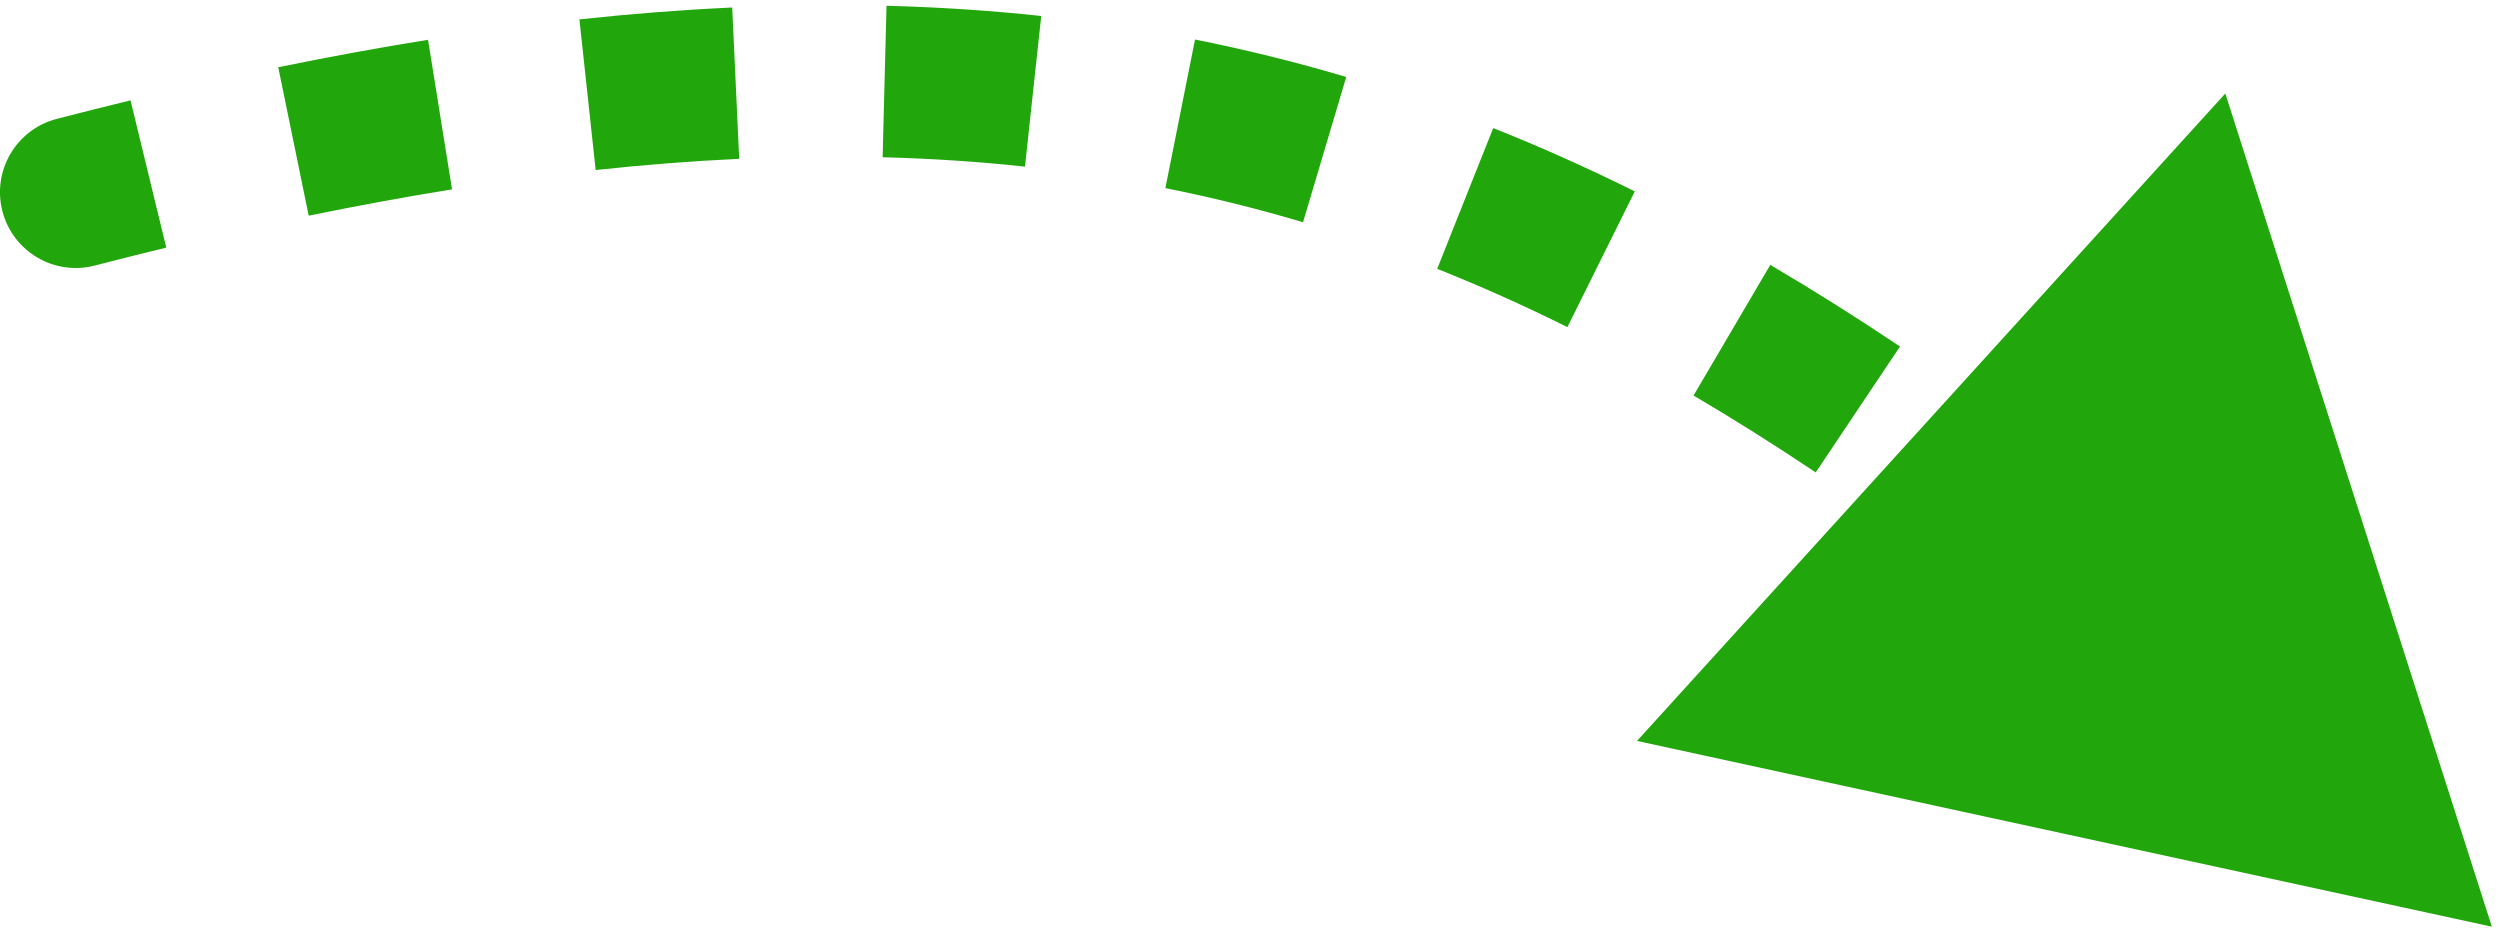 <svg width="99" height="37" viewBox="0 0 99 37" fill="none" xmlns="http://www.w3.org/2000/svg">
<path d="M2.624 6.16C1.822 6.368 1.34 7.186 1.548 7.988C1.756 8.79 2.574 9.272 3.376 9.064L2.624 6.16ZM98.677 36.697L93.399 20.2L81.751 33.019L98.677 36.697ZM3.376 9.064C4.34 8.814 5.291 8.576 6.23 8.348L5.523 5.432C4.568 5.664 3.602 5.906 2.624 6.16L3.376 9.064ZM11.923 7.071C13.888 6.668 15.8 6.318 17.663 6.019L17.188 3.057C15.28 3.363 13.325 3.721 11.32 4.132L11.923 7.071ZM23.427 5.242C25.407 5.028 27.331 4.879 29.203 4.792L29.065 1.795C27.127 1.885 25.143 2.039 23.106 2.259L23.427 5.242ZM34.99 4.728C36.961 4.778 38.878 4.905 40.75 5.107L41.072 2.125C39.116 1.914 37.117 1.781 35.067 1.729L34.99 4.728ZM46.443 5.978C48.341 6.356 50.199 6.818 52.028 7.362L52.883 4.487C50.967 3.916 49.019 3.432 47.029 3.036L46.443 5.978ZM57.467 9.252C59.238 9.957 60.992 10.743 62.736 11.609L64.07 8.922C62.256 8.022 60.428 7.202 58.577 6.465L57.467 9.252ZM67.824 14.37C69.458 15.33 71.093 16.361 72.737 17.461L74.406 14.968C72.717 13.838 71.033 12.776 69.344 11.783L67.824 14.37ZM77.495 20.815C79.022 21.943 80.562 23.129 82.123 24.372L83.992 22.026C82.406 20.763 80.837 19.554 79.277 18.402L77.495 20.815ZM86.654 28.088C88.112 29.317 89.591 30.591 91.096 31.912L93.075 29.657C91.557 28.325 90.062 27.037 88.586 25.794L86.654 28.088ZM2.247 4.708C0.643 5.124 -0.32 6.761 0.096 8.365C0.512 9.969 2.149 10.932 3.753 10.516L2.247 4.708ZM98.677 36.697L88.122 3.703L64.826 29.341L98.677 36.697ZM3.753 10.516C4.709 10.268 5.652 10.031 6.584 9.806L5.169 3.975C4.206 4.208 3.233 4.453 2.247 4.708L3.753 10.516ZM12.224 8.541C14.17 8.142 16.061 7.795 17.901 7.5L16.95 1.576C15.02 1.886 13.044 2.248 11.019 2.663L12.224 8.541ZM23.588 6.733C25.539 6.523 27.432 6.375 29.272 6.29L28.995 0.297C27.026 0.388 25.011 0.545 22.945 0.768L23.588 6.733ZM34.952 6.227C36.883 6.277 38.76 6.401 40.589 6.599L41.233 0.633C39.235 0.418 37.195 0.283 35.106 0.229L34.952 6.227ZM46.149 7.449C48.002 7.818 49.815 8.269 51.6 8.8L53.311 3.049C51.35 2.466 49.357 1.97 47.323 1.565L46.149 7.449ZM56.913 10.646C58.644 11.335 60.359 12.104 62.069 12.953L64.737 7.578C62.888 6.661 61.023 5.824 59.132 5.072L56.913 10.646ZM67.064 15.663C68.67 16.607 70.281 17.622 71.903 18.708L75.24 13.722C73.529 12.576 71.82 11.499 70.104 10.49L67.064 15.663ZM76.603 22.021C78.114 23.138 79.64 24.313 81.189 25.546L84.927 20.852C83.328 19.579 81.744 18.36 80.169 17.196L76.603 22.021ZM85.687 29.236C87.137 30.457 88.609 31.725 90.107 33.04L94.064 28.53C92.54 27.192 91.037 25.897 89.553 24.647L85.687 29.236Z" fill="#21A60B"/>
</svg>
